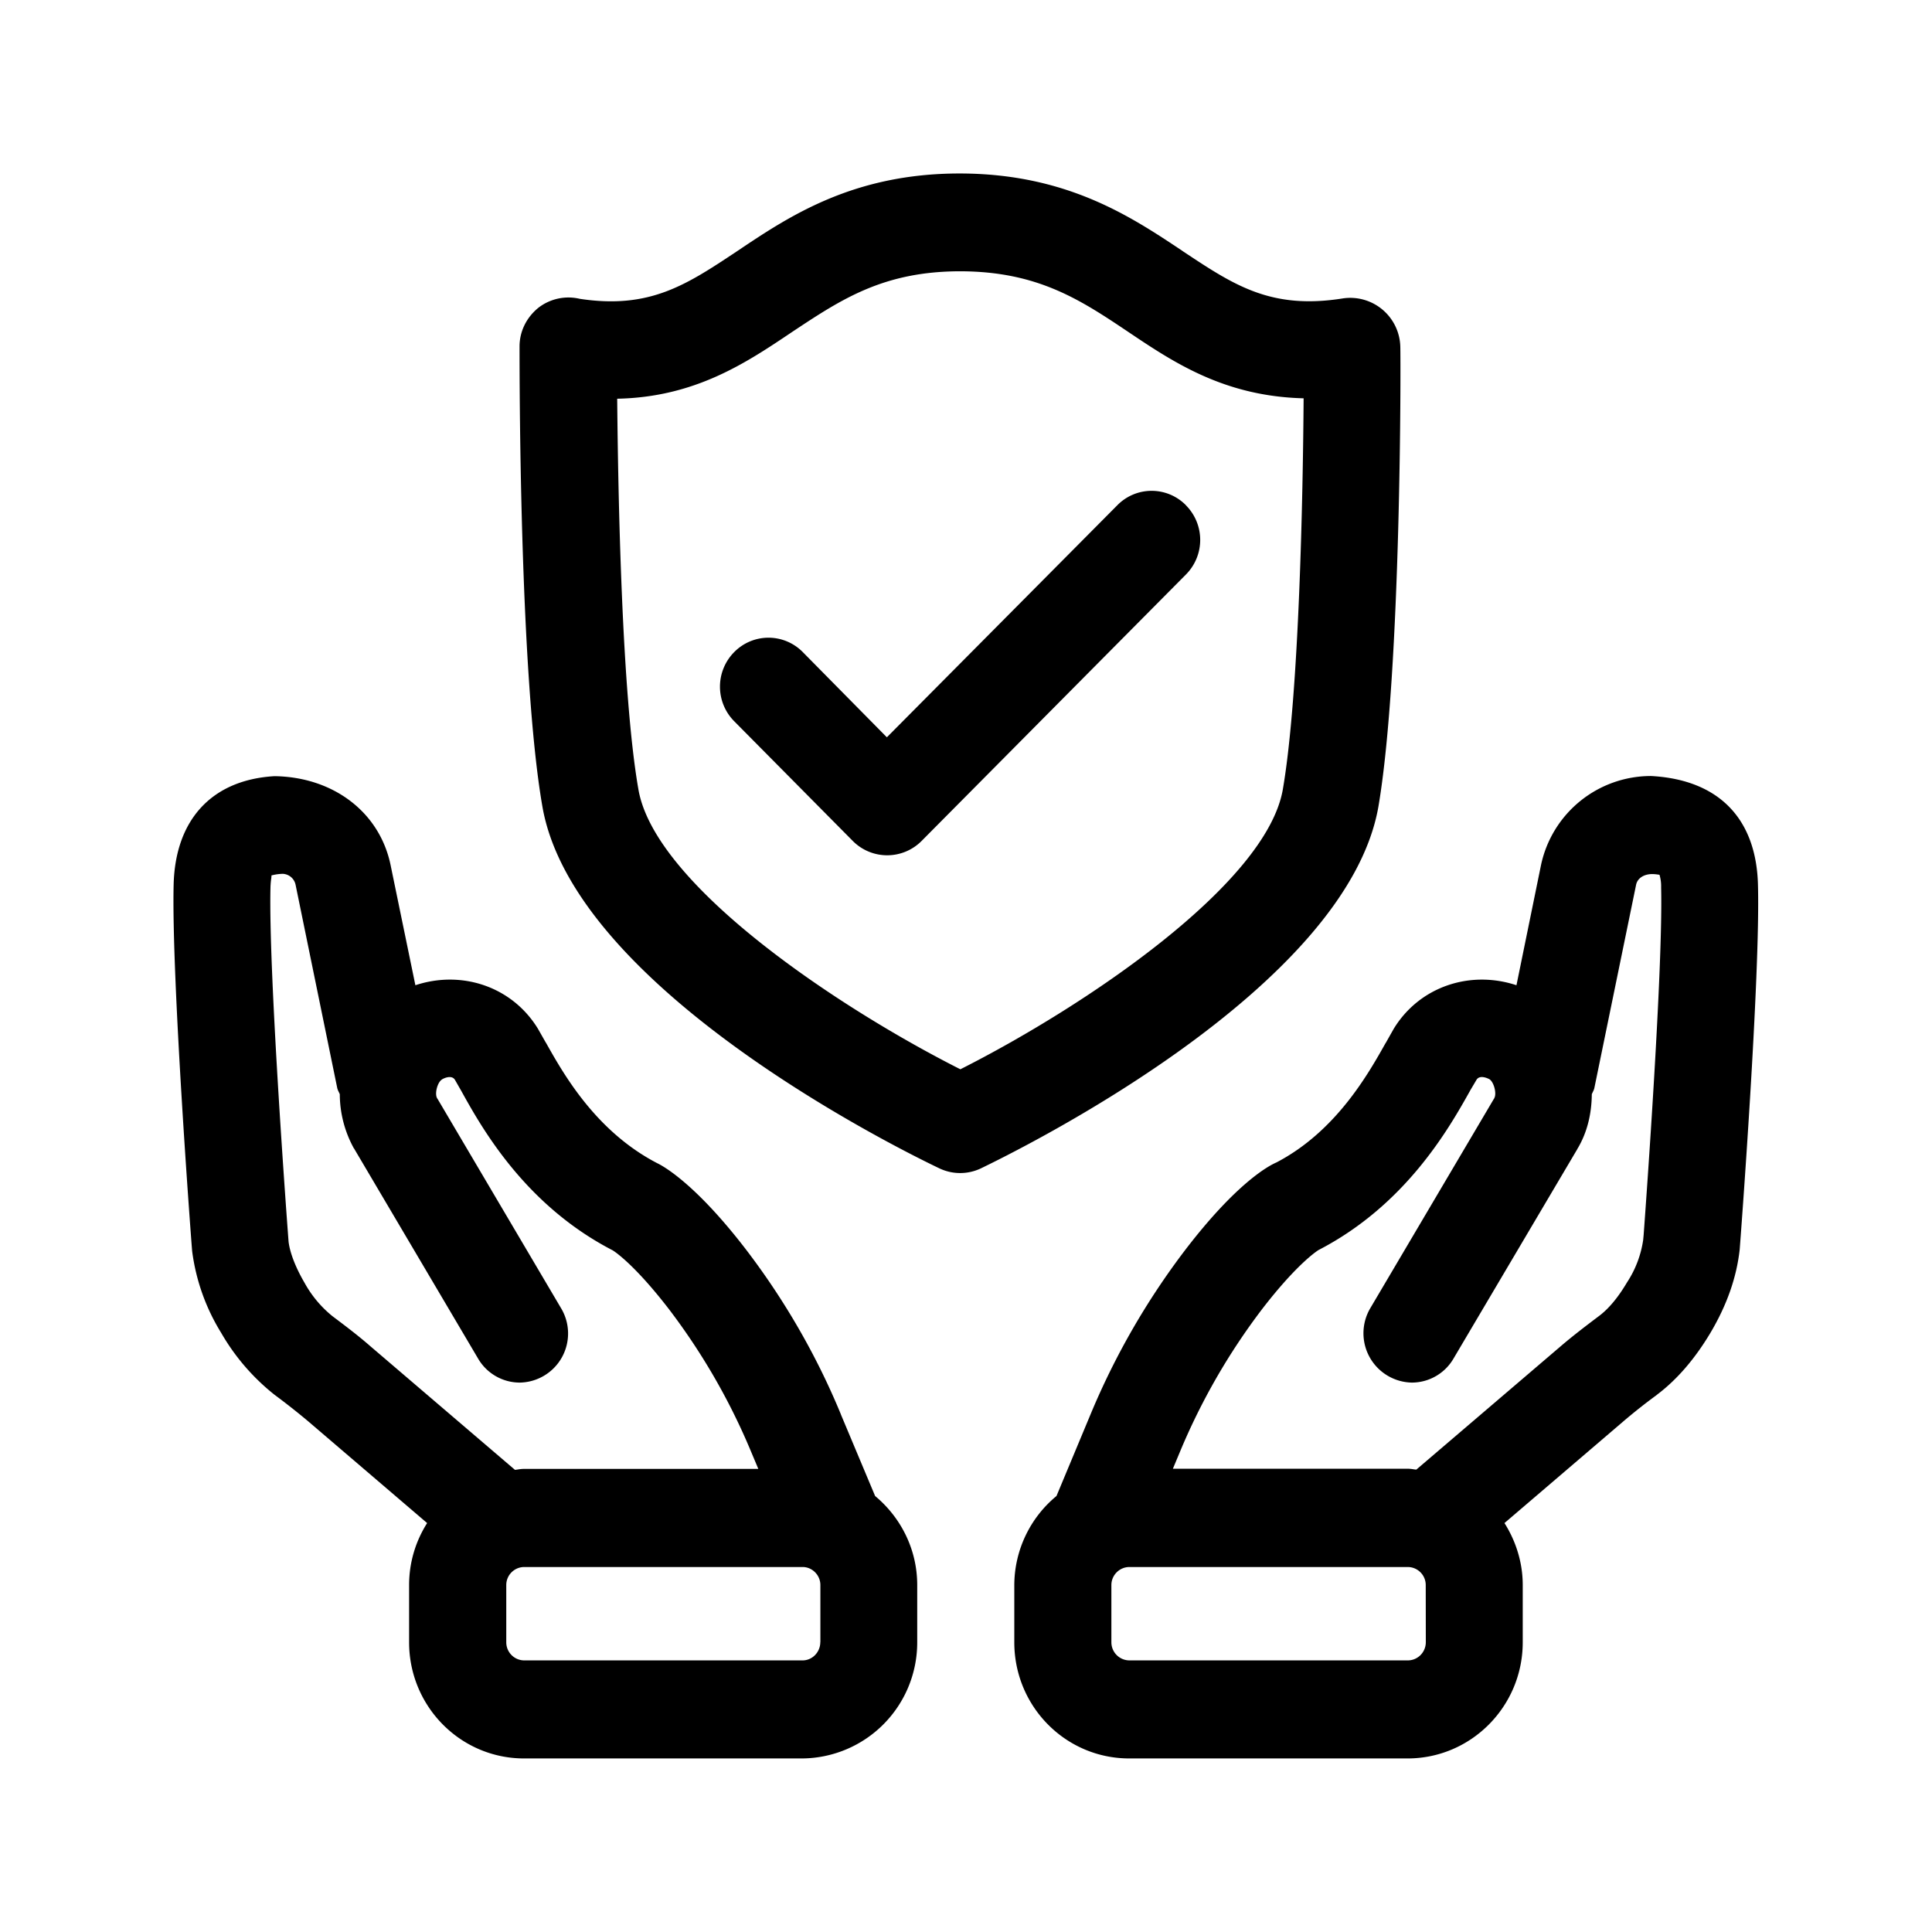 <svg xmlns="http://www.w3.org/2000/svg" width="24" height="24" fill="none"><path fill="#000" d="M17.124 10.015c-.392 2.272-4.476 4.275-4.939 4.499a.6.6 0 0 1-.515 0c-.465-.222-4.544-2.224-4.933-4.5-.286-1.647-.283-5.4-.283-5.697v-.014c0-.187.087-.36.233-.479a.61.61 0 0 1 .515-.112c.867.131 1.32-.17 1.952-.59l.009-.006c.639-.429 1.434-.961 2.759-.961h.006c1.322.003 2.117.533 2.755.958l.004.003.013.009c.63.418 1.088.724 1.981.582a.622.622 0 0 1 .714.596c.006.163.014 4.028-.271 5.712m-1.188-.21c.204-1.188.25-3.68.258-4.857-.98-.025-1.605-.44-2.168-.818-.605-.406-1.132-.757-2.093-.76h-.003c-.955 0-1.478.348-2.08.747l-.015.01c-.571.384-1.204.807-2.168.826.011 1.182.056 3.664.263 4.85.2 1.184 2.457 2.7 4 3.48 1.544-.78 3.802-2.299 4.006-3.478m5.675 5.717c.011-.14.258-3.395.227-4.53-.02-.812-.476-1.305-1.325-1.352a1.396 1.396 0 0 0-1.37 1.106l-.305 1.493c-.574-.19-1.202.014-1.524.54l-.1.177-.002.002c-.216.384-.616 1.097-1.357 1.483-.11.047-.507.271-1.13 1.084a9.2 9.2 0 0 0-1.178 2.045l-.423 1.014a1.44 1.44 0 0 0-.524 1.106v.711c0 .799.639 1.443 1.428 1.443h3.457c.79 0 1.431-.647 1.431-1.443v-.711c0-.283-.087-.549-.227-.77l1.48-1.266a7 7 0 0 1 .406-.321l.016-.013c.244-.185.465-.442.656-.762.204-.344.325-.686.364-1.036m-1.199-.118a1.3 1.3 0 0 1-.201.527q-.165.279-.345.415c-.163.123-.325.246-.479.378l-1.793 1.532q-.024-.002-.047-.006-.033-.005-.065-.005H14.57l.087-.208a8 8 0 0 1 1.02-1.773c.45-.585.703-.736.703-.736 1.088-.563 1.623-1.517 1.881-1.977v-.001l.08-.135c.044-.075.162-.008.162-.008.056.037.092.18.059.235v.003q-.002.004-.003.003l-1.538 2.605a.613.613 0 0 0 .518.922.6.6 0 0 0 .518-.3l1.538-2.602v-.003l.003-.003c.123-.207.174-.44.176-.675l.014-.03a.2.2 0 0 0 .017-.043l.519-2.527c.016-.08.092-.131.193-.134.043 0 .07.005.086.007l.012.002a.5.5 0 0 1 .02.156c.025.987-.183 3.853-.217 4.317zm-2.7 4.995c0 .126-.1.227-.224.227H14.03a.225.225 0 0 1-.224-.225v-.711c0-.123.101-.224.224-.224h3.457c.123 0 .224.1.224.224zm-7.521 0v-.709c0-.123-.101-.224-.221-.224H6.513c-.123 0-.224.1-.224.224v.711c0 .124.1.225.224.225H9.97c.12 0 .22-.101.22-.227m-3.793-2.14q.023-.002.044-.006.033-.005.065-.006h2.914l-.087-.207a8 8 0 0 0-1.02-1.773c-.45-.585-.703-.737-.706-.737-1.087-.563-1.622-1.518-1.876-1.977l-.079-.138c-.045-.075-.162-.008-.162-.005-.056.034-.093.176-.06.232v.003l.004.003 1.537 2.605a.61.61 0 0 1-.515.922.6.6 0 0 1-.518-.3L4.4 14.27v-.003h-.003a1.4 1.4 0 0 1-.176-.675l-.014-.03a.2.2 0 0 1-.017-.043l-.518-2.527a.17.17 0 0 0-.16-.137.6.6 0 0 0-.14.02q.001.007-.002.034a1 1 0 0 0-.01.114c-.027 1.073.222 4.37.225 4.404.017.134.084.313.199.51a1.4 1.4 0 0 0 .347.414c.157.118.32.241.473.375zm4.048-.69.426 1.015c.316.263.523.658.523 1.106v.711a1.44 1.44 0 0 1-1.428 1.443H6.51c-.79 0-1.428-.647-1.428-1.443v-.711c0-.286.084-.549.224-.77l-1.48-1.266a9 9 0 0 0-.38-.301l-.04-.03a2.7 2.7 0 0 1-.658-.765 2.55 2.55 0 0 1-.361-1.016c-.014-.16-.258-3.415-.23-4.552.02-.813.48-1.303 1.252-1.348.726.009 1.306.443 1.443 1.104l.308 1.493c.574-.19 1.199.014 1.521.538l.1.176.002.002c.216.384.616 1.097 1.38 1.494.084.04.482.263 1.104 1.073.473.619.874 1.308 1.179 2.048m4.286-11.294a.597.597 0 0 0-.852 0l-2.863 2.883-1.045-1.059a.597.597 0 0 0-.851 0 .61.61 0 0 0 0 .86l1.473 1.487a.602.602 0 0 0 .854 0l3.284-3.31a.61.61 0 0 0 0-.86"/></svg>